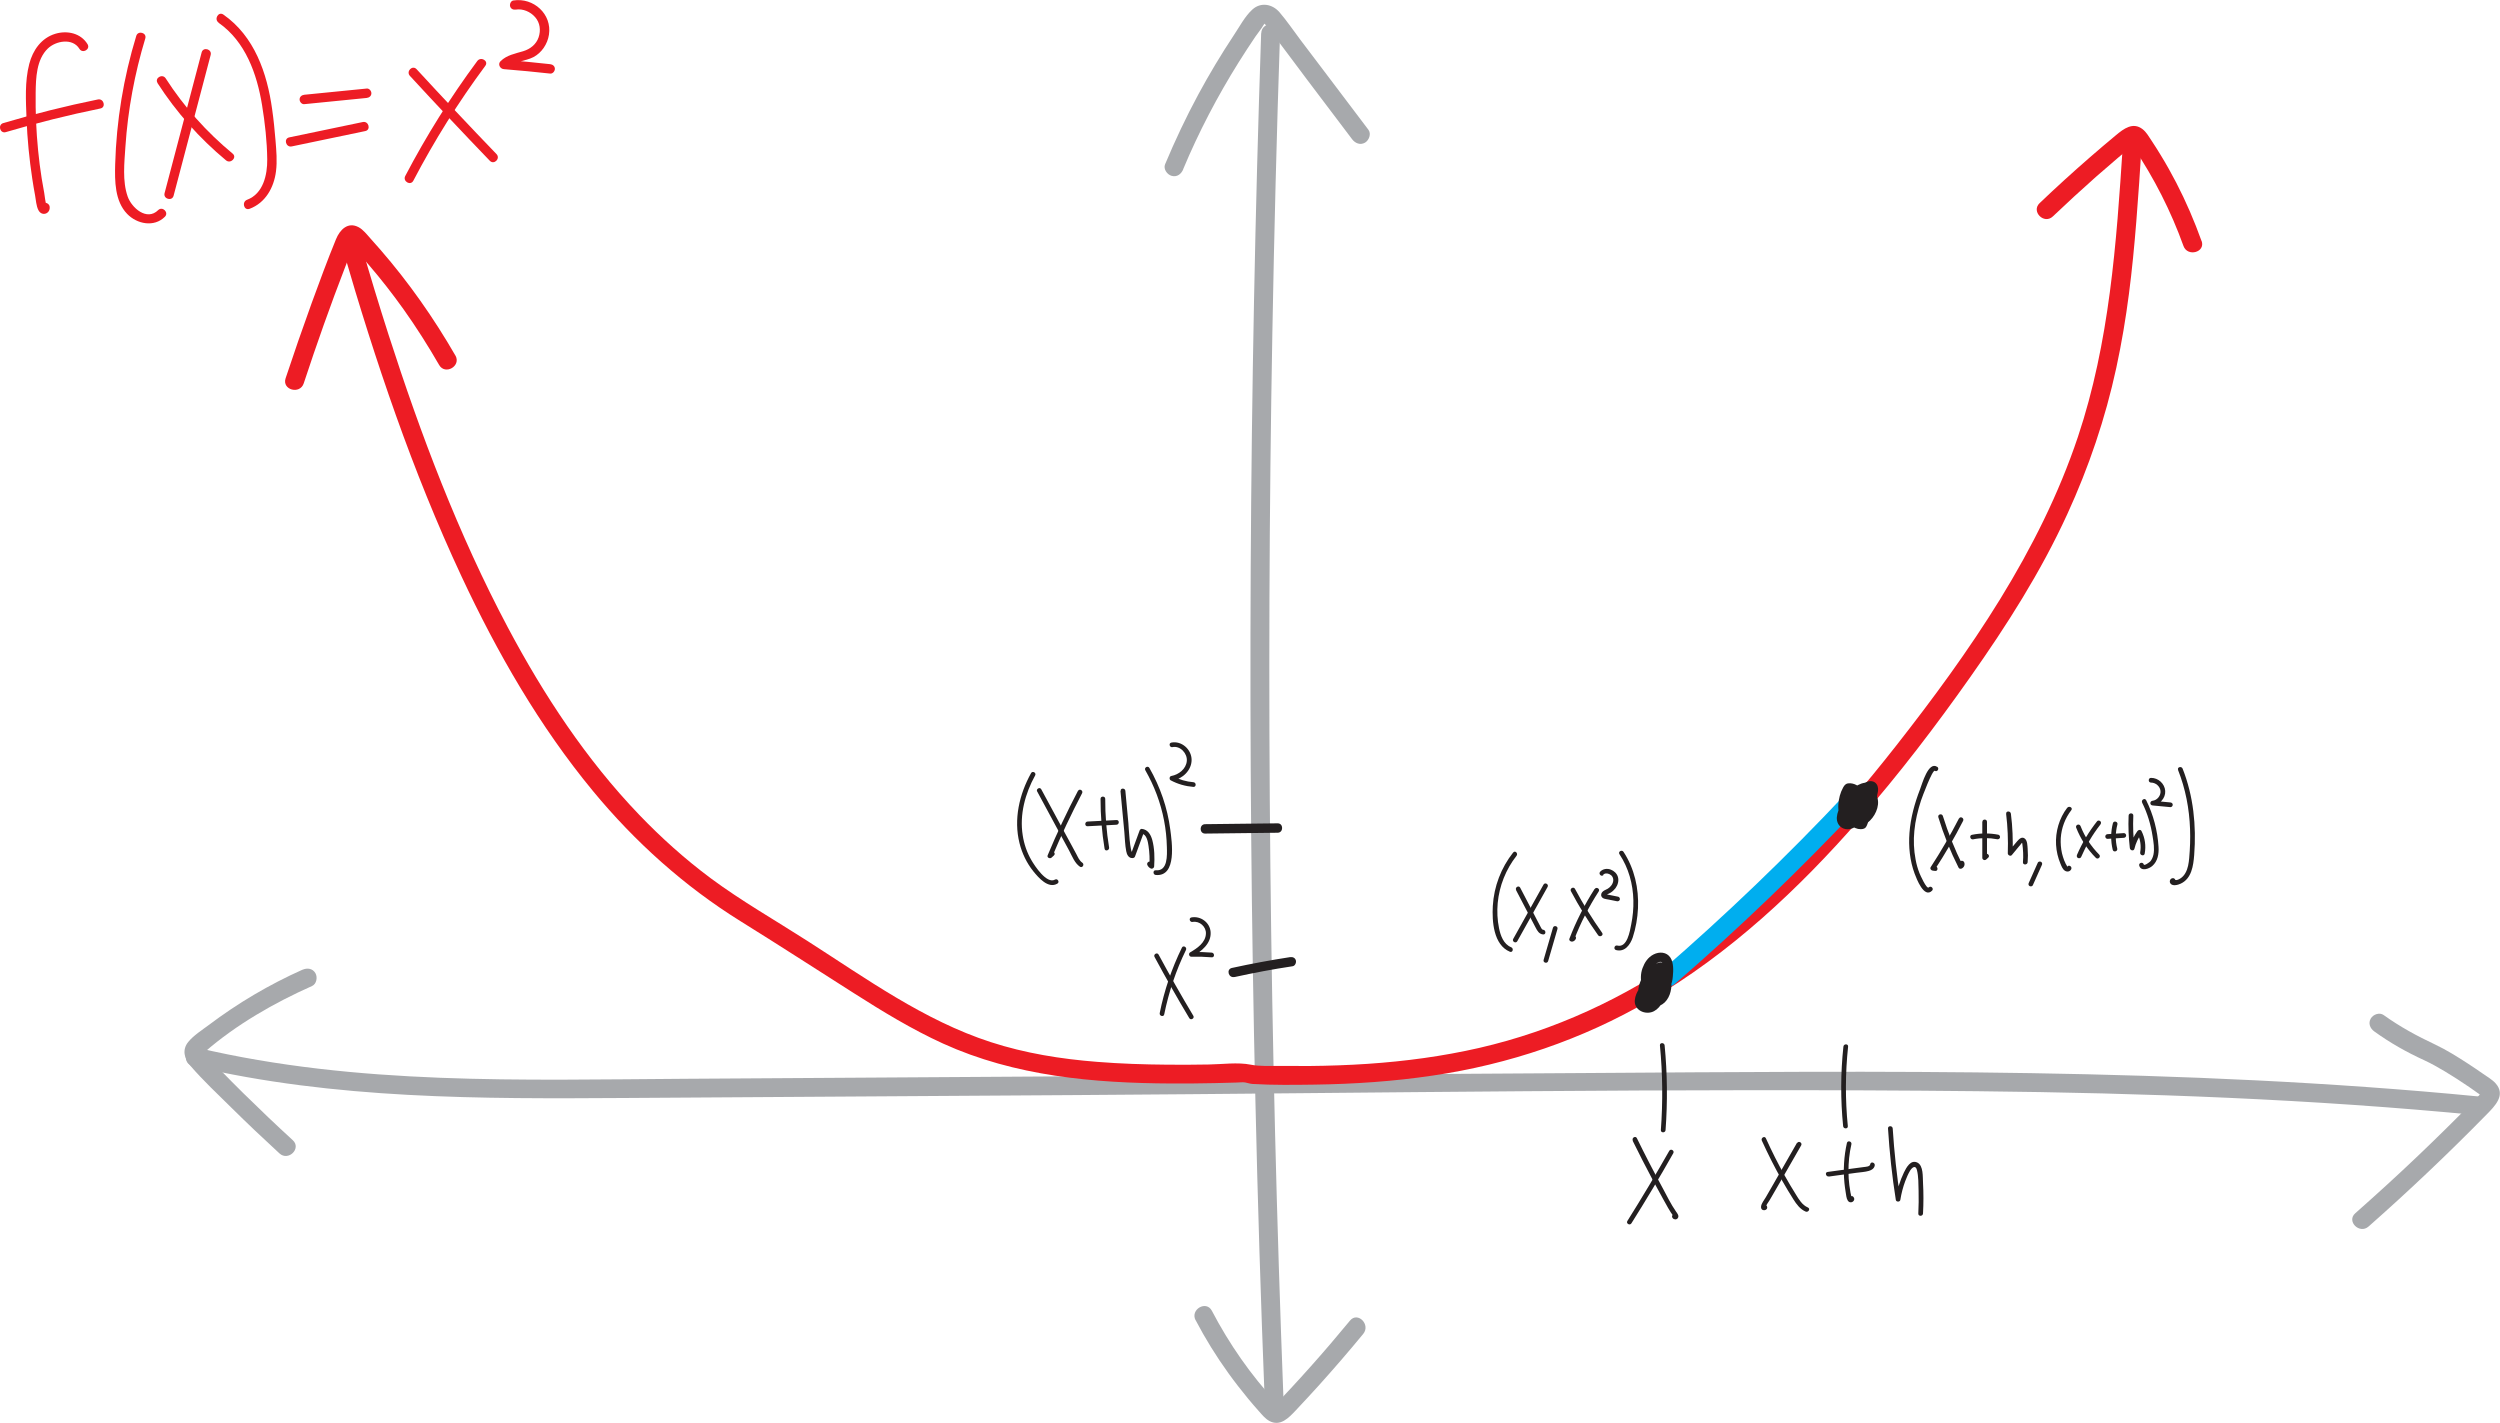 <?xml version="1.0" encoding="UTF-8"?>
<svg id="Layer_2" data-name="Layer 2" xmlns="http://www.w3.org/2000/svg" viewBox="0 0 265.69 151.22">
  <defs>
    <style>
      .cls-1 {
        fill: #a7a9ac;
      }

      .cls-1, .cls-2, .cls-3, .cls-4 {
        stroke-width: 0px;
      }

      .cls-2 {
        fill: #ed1c24;
      }

      .cls-3 {
        fill: #231f20;
      }

      .cls-4 {
        fill: #00aeef;
      }
    </style>
  </defs>
  <g id="Layer_1-2" data-name="Layer 1">
    <g>
      <path class="cls-1" d="M251.72,130.35c4.32-3.81,8.5-7.78,12.53-11.89.89-.91,2.1-2.08.96-3.34-.36-.4-.89-.69-1.32-1-.54-.38-1.08-.74-1.63-1.1-1.11-.72-2.26-1.44-3.46-2.01-1.92-.9-3.74-1.89-5.47-3.13-.44-.32-1.11-.08-1.37.36-.3.5-.08,1.05.36,1.37,1.67,1.21,3.44,2.21,5.32,3.07.76.35,1.49.77,2.2,1.19.88.53,1.73,1.08,2.58,1.66.25.17.49.34.74.52.13.09.26.18.39.28l.1.07c.11.08.13.09.06.04h.01c.1.04.1-.06,0-.29,0,0-.35.36-.29.3-.25.26-.5.51-.75.77-1.87,1.9-3.77,3.77-5.7,5.61-2.18,2.08-4.41,4.11-6.67,6.11-.97.85.45,2.26,1.41,1.41h0Z"/>
      <path class="cls-1" d="M32.16,103.05c-3.54,1.58-6.89,3.56-9.98,5.89-.72.54-1.6,1.09-2.17,1.79-.67.81-.44,1.77.2,2.51,1.36,1.58,2.91,3.03,4.39,4.49,1.67,1.65,3.37,3.26,5.1,4.85.95.87,2.37-.54,1.41-1.41-1.76-1.61-3.49-3.26-5.19-4.93-.85-.84-1.7-1.69-2.53-2.55-.42-.43-.83-.86-1.25-1.29-.1-.11-.39-.54-.53-.56-.08-.16-.11-.1-.09.18.08-.09.17-.16.26-.24,3.34-2.9,7.36-5.2,11.38-6.99.49-.22.61-.94.36-1.37-.3-.51-.87-.58-1.37-.36h0Z"/>
      <path class="cls-1" d="M20.48,113.29c15.07,3.55,30.62,3.5,46.01,3.4,15.99-.1,31.98-.21,47.98-.31,31.89-.21,63.8-.75,95.69-.41,17.78.19,35.57.83,53.28,2.56,1.28.12,1.27-1.88,0-2-31.63-3.08-63.44-2.7-95.18-2.49-31.82.2-63.64.41-95.47.61-17.28.11-34.84.7-51.78-3.29-1.25-.29-1.79,1.63-.53,1.93h0Z"/>
    </g>
    <g>
      <path class="cls-1" d="M125.74,17.99c1.65-3.95,3.65-7.77,5.92-11.4.57-.91,1.16-1.81,1.76-2.7.28-.41.64-.83.88-1.26.12-.22.2-.07,0-.17.14.07.25.25.35.37,1.46,1.84,2.83,3.75,4.25,5.62,1.6,2.12,3.2,4.23,4.8,6.35.33.43.86.65,1.37.36.42-.25.69-.93.36-1.37-1.6-2.12-3.2-4.23-4.8-6.35-.8-1.06-1.6-2.12-2.4-3.17-.75-.99-1.45-2.04-2.26-2.98-.76-.87-1.98-1.09-2.87-.28-.8.72-1.38,1.85-1.98,2.74-1.35,2.04-2.61,4.14-3.77,6.29-1.3,2.41-2.47,4.89-3.53,7.42-.21.5.22,1.1.7,1.23.58.16,1.02-.2,1.23-.7h0Z"/>
      <path class="cls-1" d="M127.06,140.29c1.03,1.97,2.2,3.86,3.5,5.66.66.92,1.36,1.81,2.08,2.69.38.46.78.92,1.18,1.37.33.37.65.77,1.09,1.01,1.17.62,2.06-.35,2.8-1.13.82-.87,1.63-1.75,2.43-2.63,1.62-1.8,3.2-3.63,4.74-5.5.81-.99-.59-2.41-1.41-1.41-1.36,1.65-2.75,3.28-4.18,4.88-.69.77-1.38,1.54-2.09,2.3-.38.41-.76.82-1.14,1.22-.01.01-.47.46-.46.48.26.09.33.1.21,0-.06-.06-.13-.13-.19-.2-2.7-2.91-4.99-6.21-6.83-9.73-.6-1.14-2.32-.13-1.73,1.01h0Z"/>
      <path class="cls-1" d="M134.03,3.54c-.64,18.95-1.01,37.9-1.11,56.86s.07,37.72.5,56.57c.24,10.64.57,21.27.99,31.9.05,1.28,2.05,1.29,2,0-.73-18.94-1.2-37.89-1.4-56.85-.2-18.86-.13-37.72.21-56.57.19-10.64.46-21.28.82-31.91.04-1.29-1.96-1.29-2,0h0Z"/>
    </g>
    <g>
      <path class="cls-2" d="M36.45,26.52c3.42,11.83,7.38,23.57,12.6,34.74,3.78,8.09,8.27,15.91,13.97,22.81,4.46,5.4,9.71,10.12,15.66,13.82,4.04,2.51,8.04,5.1,12.05,7.65,3.06,1.95,6.17,3.85,9.48,5.36,7.65,3.48,16,4.21,24.31,4.25,1.53,0,3.06,0,4.58-.04.77-.02,1.54-.04,2.32-.06.3,0,.62-.06.91-.01s.49.14.79.16c2.18.13,4.39.1,6.58.07,4.2-.06,8.39-.34,12.55-.96,8.1-1.19,15.92-3.83,23-7.96,8.57-4.99,15.91-11.86,22.4-19.3,4.19-4.8,8.07-9.88,11.74-15.09,3.88-5.5,7.5-11.18,10.31-17.31,2.29-4.99,4.05-10.19,5.21-15.55s1.71-10.36,2.13-15.58c.22-2.72.4-5.45.57-8.17.08-1.29-1.92-1.28-2,0-.68,10.5-1.42,21.04-4.78,31.09-4.06,12.12-11.5,22.85-19.33,32.83-6.43,8.19-13.61,16.01-22.14,22.06-6.7,4.74-14.16,8.2-22.16,10.04-3.89.89-7.85,1.42-11.83,1.69-2.07.14-4.15.21-6.22.23-1.07,0-2.14,0-3.21-.01-.98-.01-2.06.06-3.01-.13-1.41-.28-3.02-.04-4.47-.02s-2.92.04-4.37.02c-2.5-.02-5-.1-7.49-.3-3.83-.3-7.65-.91-11.31-2.1-7.09-2.3-13.26-6.77-19.48-10.75-3.44-2.21-7.01-4.24-10.3-6.68-2.71-2.02-5.24-4.29-7.58-6.73-5.64-5.88-10.15-12.74-13.96-19.91-5.26-9.91-9.25-20.46-12.68-31.12-1.02-3.18-1.99-6.37-2.91-9.58-.36-1.23-2.29-.71-1.93.53h0Z"/>
      <path class="cls-2" d="M48.4,37.79c-2.3-3.99-4.96-7.78-7.98-11.26-.36-.41-.72-.82-1.08-1.22s-.74-.9-1.22-1.16c-1.15-.62-2,.27-2.41,1.27-.92,2.24-1.76,4.53-2.59,6.8-.96,2.65-1.88,5.31-2.77,7.99-.4,1.23,1.53,1.75,1.93.53,1.37-4.16,2.83-8.29,4.41-12.38.19-.48.37-.97.56-1.45.1-.26.2-.52.31-.78,0-.01.08-.15.08-.19l.08-.15-.52.14c-.03.05.84.91.94,1.02.37.4.72.81,1.08,1.23,1.29,1.5,2.51,3.07,3.66,4.68,1.36,1.91,2.62,3.9,3.79,5.93.64,1.11,2.37.11,1.73-1.01h0Z"/>
      <path class="cls-2" d="M233.97,25.61c-.76-2.12-1.65-4.19-2.68-6.18-.52-1-1.07-1.99-1.66-2.95-.31-.52-.64-1.03-.97-1.53-.28-.42-.54-.89-.94-1.21-1.04-.82-2.03-.05-2.86.64-.92.76-1.83,1.54-2.73,2.32-1.83,1.59-3.62,3.22-5.37,4.89-.93.89.48,2.3,1.41,1.41,1.49-1.42,3.02-2.82,4.56-4.19.78-.68,1.56-1.36,2.35-2.03.43-.36.85-.72,1.28-1.08,0,0,.46-.37.46-.36-.28-.09-.37-.08-.27.04.06.09.13.19.19.28,2.19,3.26,3.98,6.78,5.31,10.48.43,1.2,2.36.68,1.93-.53h0Z"/>
    </g>
    <g>
      <g>
        <path class="cls-2" d="M32.34,11.07l6.63-.66c.27-.03.5-.21.5-.5,0-.25-.23-.53-.5-.5l-6.63.66c-.27.03-.5.21-.5.5,0,.25.23.53.5.5h0Z"/>
        <path class="cls-2" d="M31.01,15.56l7.81-1.63c.63-.13.36-1.1-.27-.96l-7.81,1.63c-.63.13-.36,1.1.27.96h0Z"/>
      </g>
      <g>
        <path class="cls-2" d="M43.56,8.06c2.8,3.04,5.63,6.05,8.5,9.03.45.46,1.15-.24.71-.71-2.87-2.98-5.7-5.99-8.5-9.03-.44-.47-1.14.23-.71.71h0Z"/>
        <path class="cls-2" d="M50.72,6.49c-2.86,3.86-5.42,7.95-7.65,12.21-.3.57.56,1.08.86.5,2.23-4.26,4.78-8.34,7.65-12.21.38-.52-.48-1.02-.86-.5h0Z"/>
      </g>
      <path class="cls-2" d="M54.82,1.02c.76-.12,1.55.23,2.05.8.53.6.62,1.41.37,2.15s-.88,1.24-1.63,1.47c-.86.26-1.75.41-2.41,1.06-.33.32-.06.82.35.85,1.64.13,3.28.29,4.92.47.27.03.5-.25.5-.5,0-.29-.23-.47-.5-.5-1.64-.18-3.28-.34-4.92-.47l.35.85c.72-.71,1.91-.67,2.79-1.13s1.5-1.4,1.65-2.38c.34-2.19-1.64-3.97-3.78-3.64-.27.04-.41.38-.35.62.08.29.35.39.62.35h0Z"/>
      <path class="cls-2" d="M4.59,22.51l.07.02-.35-.35-.02-.1.35-.35-.08.03.39.05c-.1-.06-.22-1.17-.25-1.31-.1-.51-.18-1.03-.27-1.54-.16-.99-.28-1.98-.38-2.97-.2-2.04-.29-4.09-.26-6.14.02-1.56.08-3.52,1.29-4.69.86-.83,2.64-1.15,3.36.03.34.55,1.2.05.86-.5-.72-1.17-2.16-1.48-3.42-1.1-1.49.45-2.39,1.74-2.77,3.2-.49,1.87-.36,3.93-.29,5.84.08,2.13.29,4.26.61,6.37.09.6.19,1.19.3,1.78.09.49.12,1.11.35,1.55.37.73,1.33.38,1.19-.41-.03-.16-.19-.31-.35-.35l-.07-.02c-.62-.15-.89.81-.27.96h0Z"/>
      <path class="cls-2" d="M.62,14.04c3.31-.98,6.66-1.82,10.05-2.51.63-.13.36-1.09-.27-.96-3.39.69-6.74,1.53-10.05,2.51-.62.18-.35,1.15.27.96h0Z"/>
      <path class="cls-2" d="M14.48,3.82c-1.35,4.42-2.11,9.02-2.24,13.65-.05,1.77-.04,3.9,1.27,5.26,1.05,1.09,2.87,1.45,4.01.31.46-.45-.25-1.16-.71-.71-1.2,1.19-2.82-.24-3.24-1.44-.58-1.65-.35-3.61-.24-5.32.26-3.9.98-7.75,2.11-11.48.19-.62-.78-.88-.96-.27h0Z"/>
      <path class="cls-2" d="M16.74,8.83c1.99,3.09,4.45,5.86,7.28,8.21.49.41,1.2-.3.71-.71-2.77-2.29-5.18-4.98-7.12-8-.35-.54-1.21-.04-.86.5h0Z"/>
      <path class="cls-2" d="M21.43,5.57l-3.94,14.96c-.16.62.8.89.96.27l3.94-14.96c.16-.62-.8-.89-.96-.27h0Z"/>
      <path class="cls-2" d="M23.23,2.42c2.86,1.99,4.08,5.44,4.62,8.75.31,1.89.53,3.86.55,5.77.02,1.63-.42,3.65-2.14,4.29-.6.23-.34,1.19.27.96,1.68-.63,2.58-2.25,2.8-3.97.14-1.1.04-2.2-.05-3.3s-.2-2.22-.36-3.32c-.53-3.83-1.88-7.75-5.18-10.05-.53-.37-1.03.5-.5.86h0Z"/>
    </g>
    <g>
      <path class="cls-3" d="M195.91,111.23c-.3,2.81-.31,5.64-.03,8.45.03.32.53.32.5,0-.28-2.81-.27-5.64.03-8.45.03-.32-.47-.32-.5,0h0Z"/>
      <g>
        <path class="cls-3" d="M187.24,121.22c.66,1.45,1.38,2.88,2.17,4.27.38.67.78,1.33,1.19,1.98.33.52.71,1.04,1.29,1.29.29.13.55-.3.25-.43-.62-.27-.95-.85-1.29-1.4-.4-.64-.78-1.28-1.15-1.94-.74-1.31-1.41-2.65-2.03-4.02-.13-.29-.56-.04-.43.25h0Z"/>
        <path class="cls-3" d="M190.98,121.45l-2.66,4.65-.67,1.16c-.16.28-.45.62-.49.95-.07.61.8.48.63,0-.04-.11-.13-.18-.24-.18h-.04c-.32-.01-.32.49,0,.5h.04c-.08-.06-.16-.12-.24-.18l.05-.15.19-.03h-.04s.1.06.15.1c-.04-.07.36-.65.42-.74l.47-.81.97-1.68,1.9-3.31c.16-.28-.27-.53-.43-.25h0Z"/>
        <path class="cls-3" d="M194.36,125.04l2.93-.4c.43-.06.9-.08,1.32-.2.29-.08.58-.26.63-.58s-.43-.45-.48-.13c-.04.27-.48.27-.69.3l-1.28.17-2.56.35c-.32.04-.18.53.13.48h0Z"/>
        <path class="cls-3" d="M196.28,121.48c-.31,1.39-.4,2.83-.26,4.25.03.32.08.65.13.97.05.28.07.66.23.9.29.43.92,0,.59-.4-.2-.25-.56.11-.35.35l.03.04-.07-.18c.19,0,.25-.07.19-.18-.01-.06-.03-.11-.04-.17-.02-.11-.05-.22-.07-.33-.05-.26-.09-.52-.12-.78-.06-.47-.09-.94-.09-1.42-.01-.98.09-1.96.31-2.92.07-.31-.41-.45-.48-.13h0Z"/>
        <path class="cls-3" d="M200.65,119.93c.16,2.54.43,5.07.83,7.59.04.24.44.24.48,0,.11-.68.28-1.35.52-1.99.14-.37.3-.75.5-1.09s.59-.68.74-.11c.18.7.16,1.52.18,2.24.02.8.01,1.6-.03,2.4-.02.32.48.32.5,0,.06-1.1.06-2.19,0-3.29-.04-.59.06-1.81-.61-2.13-.71-.34-1.17.55-1.42,1.06-.42.88-.71,1.81-.86,2.78h.48c-.38-2.47-.65-4.96-.81-7.46-.02-.32-.52-.32-.5,0h0Z"/>
      </g>
    </g>
    <g>
      <path class="cls-3" d="M131.19,103.84c2.05-.45,4.11-.84,6.18-1.15.27-.04.41-.38.35-.62-.08-.29-.35-.39-.62-.35-2.07.32-4.13.7-6.18,1.15-.63.14-.36,1.1.27.96h0Z"/>
      <g>
        <path class="cls-3" d="M122.7,101.7c1.18,2.19,2.41,4.36,3.69,6.5.16.28.6.02.43-.25-1.28-2.14-2.51-4.31-3.69-6.5-.15-.28-.58-.03-.43.25h0Z"/>
        <path class="cls-3" d="M125.61,100.71c-1.08,2.21-1.88,4.55-2.36,6.96-.06.31.42.45.48.13.48-2.37,1.25-4.67,2.31-6.84.14-.29-.29-.54-.43-.25h0Z"/>
        <path class="cls-3" d="M126.75,97.98c.74-.13,1.45.51,1.41,1.25-.04.95-.93,1.55-1.67,1.98-.21.12-.13.47.13.47.72-.02,1.44,0,2.16.06.32.03.32-.47,0-.5-.72-.06-1.44-.08-2.16-.06l.13.47c.93-.55,2-1.38,1.91-2.6-.07-1.01-1.06-1.73-2.04-1.55-.32.06-.18.54.13.48h0Z"/>
      </g>
    </g>
    <path class="cls-4" d="M196.14,84.38c-6.2,6.6-12.74,12.87-19.58,18.8-.97.84.45,2.25,1.41,1.41,6.84-5.93,13.38-12.2,19.58-18.8.88-.94-.53-2.36-1.41-1.41h0Z"/>
    <g>
      <path class="cls-3" d="M176.41,111.1c.29,2.99.32,6,.1,9-.02.32.48.32.5,0,.22-3,.19-6.01-.1-9-.03-.32-.53-.32-.5,0h0Z"/>
      <g>
        <path class="cls-3" d="M173.51,121.23c.69,1.4,1.4,2.79,2.13,4.16.36.68.73,1.35,1.1,2.02.18.32.35.64.53.95.09.16.19.33.29.48.05.08.1.16.16.23.07.17.21.19.4.04l.04.3.02-.04c.16-.28-.27-.53-.43-.25l-.02.04c-.06.1-.03.22.04.3.13.16.39.19.53.01.19-.25-.04-.51-.18-.71-.55-.79-.97-1.67-1.43-2.52-.95-1.74-1.86-3.5-2.73-5.28-.14-.29-.57-.04-.43.25h0Z"/>
        <path class="cls-3" d="M177.4,122.31c-1.43,2.52-2.91,5-4.45,7.45-.17.27.26.52.43.25,1.54-2.45,3.03-4.93,4.45-7.45.16-.28-.27-.53-.43-.25h0Z"/>
      </g>
    </g>
    <g>
      <path class="cls-3" d="M128.08,88.59l7.7-.09c.64,0,.64-1.01,0-1l-7.7.09c-.64,0-.64,1.01,0,1h0Z"/>
      <g>
        <path class="cls-3" d="M110.23,84.12l2.29,4.24,1.11,2.05c.31.58.58,1.32,1.14,1.7.27.18.52-.25.25-.43-.31-.21-.46-.59-.63-.91l-.55-1.02-1.04-1.91-2.14-3.96c-.15-.28-.59-.03-.43.25h0Z"/>
        <path class="cls-3" d="M114.56,84.05c-1.17,2.23-2.25,4.52-3.22,6.85-.1.25.25.4.42.24.08-.08.16-.15.25-.23.24-.22-.12-.57-.35-.35-.08.08-.16.15-.25.23l.42.24c.96-2.29,2.02-4.53,3.17-6.73.15-.28-.28-.54-.43-.25h0Z"/>
        <path class="cls-3" d="M115.58,87.81l3.08-.16c.32-.02.32-.52,0-.5l-3.08.16c-.32.02-.32.52,0,.5h0Z"/>
        <path class="cls-3" d="M116.96,84.89c0,1.78.14,3.55.43,5.31.05.32.53.18.48-.13-.28-1.71-.42-3.44-.41-5.17,0-.32-.5-.32-.5,0h0Z"/>
        <path class="cls-3" d="M119.08,84.07l.41,4.36c.06.67.07,1.37.2,2.03.06.36.27.78.7.73.12-.01.2-.07.24-.18.32-.86.63-1.72.95-2.59l-.24.18c.53.06.66.89.72,1.3.11.72.14,1.45.09,2.18l.38-.22c-.08-.03-.14-.09-.16-.17-.14-.29-.57-.04-.43.25.08.16.18.27.34.35.17.09.36-.02.38-.22.06-.92.04-1.9-.2-2.8-.16-.57-.47-1.11-1.11-1.18-.11-.01-.21.09-.24.18-.32.86-.63,1.72-.95,2.59l.24-.18c-.32.03-.45-2.84-.48-3.2l-.32-3.43c-.03-.32-.53-.32-.5,0h0Z"/>
        <path class="cls-3" d="M121.72,81.86c.95,1.66,1.63,3.45,1.99,5.33.18.93.28,1.88.3,2.83.02.85.12,2.59-1.18,2.47-.32-.03-.32.47,0,.5,2.28.2,1.71-3.55,1.54-4.84-.3-2.31-1.07-4.52-2.22-6.54-.16-.28-.59-.03-.43.25h0Z"/>
        <path class="cls-3" d="M124.61,79.4c.83-.17,1.59.68,1.52,1.47-.07.85-.86,1.46-1.65,1.6-.21.04-.24.36-.06.46.75.4,1.56.63,2.41.7.32.02.32-.48,0-.5-.75-.06-1.49-.27-2.15-.63l-.06.46c1.05-.18,2.02-1.09,2.02-2.2s-1.06-2.06-2.16-1.84c-.31.07-.18.55.13.48h0Z"/>
        <path class="cls-3" d="M109.58,82.16c-1.25,2.25-1.87,4.91-1.23,7.45.27,1.08.77,2.12,1.47,2.99.55.68,1.58,1.88,2.55,1.31.28-.16.03-.59-.25-.43-.88.51-2.17-1.48-2.51-2.07-.47-.81-.78-1.71-.92-2.64-.35-2.2.26-4.44,1.32-6.36.16-.28-.28-.53-.43-.25h0Z"/>
      </g>
    </g>
    <g>
      <path class="cls-3" d="M198.85,85.67c-.08-.25-.22-.59-.12-.86,0-.02.06-.08.08-.1.07-.06,0-.01.07-.04-.05,0-.04,0,.02,0-.02,0-.04,0-.05-.02l-.25-.43c-.02.58-.32,1.14-.81,1.53-.21.17-.5.32-.8.37-.02,0-.13-.02-.16,0,.04-.04.1.08.12.09.03,0-.01.03,0-.03-.02.05.01-.03.01-.04.03-.1.06-.19.1-.28.25-.59.7-1.15,1.23-1.52.14-.1.29-.2.45-.28,0,0,.12-.06.06-.03,0,0,.08-.05.03-.02.09-.05.15.21-.12-.07-.05-.05-.04-.17-.05-.06,0,0-.01.1,0,.03,0,.04-.02.09-.03.13-.02.08-.04.17-.06.25-.05.19-.11.37-.18.56-.26.67-.67,1.28-1.17,1.78-.21.21-.49.47-.77.5,0,0-.16-.02-.07,0-.04-.01-.09-.06-.06-.02-.02-.02-.04-.06-.05-.08.03.08,0,0,0-.02,0-.08,0-.04,0-.01,0-.05,0-.1,0-.15,0,.07,0-.02,0-.03,0-.04.02-.07.02-.11.02-.08.05-.16.08-.24.04-.1.11-.25.18-.39.16-.31.32-.61.52-.9.17-.25.37-.49.62-.69.06-.05.23-.15.34-.21.05-.02.07-.03.14-.06.09-.03.18-.06.27-.05.03,0-.04,0-.03-.01.04.03.05.03.03,0-.03-.02-.02-.02.02.02.06.04.03.03,0,0,0,.01.06.13.03.05.01.03.02.06.03.09,0,0,.02.15.01.06,0,.09,0,.17,0,.26,0,.01-.01.1,0,.02,0,.04-.02.08-.03.12-.02.09-.05.18-.08.27-.06.16-.12.3-.21.46-.38.68-.94,1.2-1.66,1.52l.73.3c-.15-.69-.36-1.58.07-2.2.05-.07-.04.05.01-.02.03-.03.06-.06.09-.09.02-.02.14-.12.09-.09.06-.05.13-.08.19-.12,0,0,.1-.05.05-.03-.03.01.08-.03.1-.04.04-.01.08-.02.12-.03.02,0,.1-.01,0,0,.06,0,.13,0,.19,0,.05,0,.15.04.21.09.07.05.13.15.15.21.02.07.04.15.04.16,0,.1,0,.21,0,.31,0-.03.01-.06,0,.04,0,.04-.02.08-.03.11-.02.07-.05.17-.07.22-.05.14-.16.32-.26.45-.19.24-.45.46-.73.53-.25.06-.45-.04-.62-.26-.06-.08-.14-.24-.17-.38s-.04-.28-.02-.46c.07-.45.33-.86.59-1.22l-.68.18c.28.12.46.28.6.52.08.14.1.21.14.38.02.09,0-.06,0,.03,0,.04,0,.07,0,.11s0,.07,0,.11c0,.01-.02.12,0,.06-.05.27-.18.47-.39.66-.18.16-.46.26-.7.27l.43.25c-.47-.98-.38-2.16.19-3.08l-.43.25c.17-.02.21-.02.35.03-.06-.02.08.04.08.04.07.04.08.05.12.09.18.17.29.35.34.58.03.11.04.26.03.43,0,.15-.04.3-.08.44-.09.34-.23.67-.38.99l.56-.23c-.09-.03,0,.01-.08-.03,0,0-.12-.09-.07-.05-.1-.09-.1-.1-.15-.19-.06-.11-.08-.28-.04-.37.05-.13.13-.21.3-.29.03-.02.03-.02,0,0,.02,0,.05-.02.07-.02.02,0,.05-.01.08-.02-.04,0-.04,0,0,0,.02,0,.15,0,.11,0-.03,0,.11.03.13.04l-.3-.23c.28.59.27,1.3-.02,1.89l.3-.23c.07-.01-.08,0-.08,0,.06,0-.03,0-.06-.01-.08-.02-.11-.03-.2-.1s-.17-.16-.18-.32c0,.06,0-.04,0-.06,0-.04,0-.04,0,0v-.05s.07-.15.08-.17c.05-.08.1-.11.14-.14.1-.06.1-.06.24-.08.27-.05.42-.37.35-.62-.08-.28-.35-.39-.62-.35-.82.14-1.41,1.09-1.13,1.89.15.41.45.73.85.89.18.08.37.12.56.12.12,0,.25-.01.36-.06.18-.07.25-.22.32-.38.36-.81.37-1.73.02-2.54-.11-.26-.27-.4-.55-.45-.22-.04-.43-.03-.65.02-.37.09-.71.33-.92.66-.54.82-.03,1.95.87,2.23.19.06.48-.04.56-.23.29-.65.59-1.32.6-2.05,0-.61-.24-1.24-.71-1.65-.22-.19-.49-.34-.78-.4-.15-.03-.29-.04-.43-.02-.29.03-.42.21-.55.44-.31.56-.47,1.19-.51,1.82-.04.72.12,1.42.43,2.07.07.15.27.25.43.25.95-.02,1.86-.71,2.05-1.66s-.31-1.97-1.2-2.35c-.27-.11-.51-.06-.68.18-.62.87-1.06,2.05-.42,3.03.3.46.76.76,1.31.8s1.08-.26,1.46-.64c.68-.68,1.15-1.88.61-2.78s-1.74-.83-2.49-.23c-1.03.83-.83,2.28-.58,3.42.07.34.46.42.73.3.87-.4,1.61-1.11,2.06-1.96.39-.75.76-2.02-.12-2.6-.47-.31-1.06-.14-1.52.1-.41.21-.75.54-1.03.9s-.51.75-.73,1.16-.43.86-.47,1.35c-.04.52.22,1.01.71,1.2.52.21,1.08-.02,1.5-.34.82-.62,1.43-1.53,1.82-2.48.18-.44.39-.99.35-1.46-.03-.33-.22-.62-.54-.72-.27-.09-.55-.01-.8.11-.87.41-1.61,1.19-2.03,2.04-.27.54-.59,1.34.04,1.77.48.34,1.17.1,1.64-.15.96-.5,1.59-1.53,1.63-2.6,0-.16-.1-.36-.25-.43-.54-.24-1.11-.05-1.44.44-.35.51-.2,1.16-.03,1.71.2.61,1.16.35.96-.27h0Z"/>
      <g>
        <path class="cls-3" d="M205.88,81.5c-.94-.64-1.61,1.83-1.82,2.37-.58,1.49-1.01,3.05-1.13,4.65-.11,1.45.04,2.96.55,4.33.2.53,1,2.66,1.85,1.81.23-.23-.12-.58-.35-.35s-.93-1.38-.98-1.5c-.19-.48-.33-.97-.42-1.48-.19-.99-.23-2.01-.13-3.02.1-1.1.37-2.19.71-3.24.11-.33,1.22-3.32,1.47-3.15s.52-.25.25-.43h0Z"/>
        <path class="cls-3" d="M206,86.86c.56,1.84,1.28,3.63,2.15,5.35.06.13.23.15.34.09.24-.12.36-.39.26-.65-.12-.3-.6-.17-.48.13.04.04.02.07-.03.08l.34.09c-.84-1.68-1.54-3.43-2.1-5.23-.09-.31-.58-.18-.48.13h0Z"/>
        <path class="cls-3" d="M208.19,86.98c-.91,1.77-1.91,3.5-3,5.17-.11.17.04.36.22.38.09,0,.18.02.26.03.32.03.32-.47,0-.5-.09,0-.18-.02-.26-.03l.22.38c1.09-1.67,2.09-3.39,3-5.17.15-.29-.29-.54-.43-.25h0Z"/>
        <path class="cls-3" d="M209.7,89.2c.84-.17,1.7-.17,2.54-.01.13.03.27-.04.31-.17.03-.12-.04-.28-.17-.31-.93-.18-1.88-.18-2.81.01-.32.06-.18.55.13.48h0Z"/>
        <path class="cls-3" d="M210.67,87.33v3.83c0,.22.26.32.42.18.07-.06.14-.13.21-.19.24-.22-.12-.57-.35-.35-.07.06-.14.13-.21.19l.43.18v-3.83c0-.32-.49-.32-.49,0h0Z"/>
        <path class="cls-3" d="M213.2,86.47c.17,1.4.23,2.81.18,4.22,0,.2.29.35.43.18.2-.25.41-.5.62-.75.1-.12.21-.25.31-.37.02-.02.14-.2.18-.2-.06,0-.01.04,0,.09.09.66.13,1.32.07,1.99-.03.32.47.32.5,0,.04-.48.04-.97,0-1.45-.03-.32-.02-.8-.28-1.04-.31-.28-.61.01-.82.25-.32.37-.63.74-.93,1.13l.43.18c.05-1.41,0-2.82-.18-4.22-.04-.32-.54-.32-.5,0h0Z"/>
        <path class="cls-3" d="M216.57,91.68l-.96,2.15c-.06.12-.04.27.09.34.11.06.29.03.34-.09l.96-2.15c.06-.12.04-.27-.09-.34-.11-.06-.29-.03-.34.09h0Z"/>
        <path class="cls-3" d="M219.7,85.84c-.86,1.12-1.27,2.55-1.19,3.95.04.69.2,1.37.47,2.01.11.26.23.6.49.75.23.14.53.08.65-.17.14-.29-.29-.54-.43-.25.03-.06-.13-.27-.15-.32-.06-.13-.12-.25-.17-.38-.09-.24-.17-.49-.23-.74-.12-.53-.16-1.08-.13-1.62.07-1.08.46-2.11,1.12-2.97.2-.26-.24-.5-.43-.25h0Z"/>
        <path class="cls-3" d="M220.64,87.94c.47,1.21,1.18,2.31,2.1,3.23.23.23.58-.13.35-.35-.85-.86-1.53-1.88-1.97-3.01-.05-.13-.17-.21-.31-.17-.12.03-.22.18-.17.31h0Z"/>
        <path class="cls-3" d="M222.87,87.28c-.86,1.09-1.58,2.28-2.13,3.56-.05.12-.04.27.09.34.1.06.29.03.34-.09.53-1.23,1.22-2.4,2.05-3.46.08-.11.1-.25,0-.35-.09-.09-.27-.11-.35,0h0Z"/>
        <path class="cls-3" d="M223.99,89.15l1.72-.11c.13,0,.25-.11.25-.25,0-.13-.11-.26-.25-.25l-1.72.11c-.13,0-.25.11-.25.25,0,.13.11.26.25.25h0Z"/>
        <path class="cls-3" d="M224.55,87.49c-.24.92-.24,1.89-.02,2.82.08.31.56.18.48-.13-.21-.84-.2-1.72.02-2.56.08-.31-.4-.44-.48-.13h0Z"/>
        <path class="cls-3" d="M226.22,86.69c-.05,1.15,0,2.3.13,3.44.03.26.42.36.49.07.14-.59.39-1.13.75-1.62h-.43c.31.62.41,1.33.29,2.01-.06.31.42.45.48.13.15-.82.04-1.65-.34-2.4-.09-.18-.33-.14-.43,0-.38.52-.65,1.11-.8,1.73l.49.07c-.14-1.14-.18-2.29-.13-3.44.01-.32-.49-.32-.5,0h0Z"/>
        <path class="cls-3" d="M227.66,85.31c.56,1.12.92,2.33,1.11,3.57.1.62.22,1.32.09,1.95-.06.26-.16.51-.34.72-.05.06-.64.51-.69.32-.09-.31-.57-.18-.48.13.19.65,1.04.34,1.39.03.58-.5.71-1.29.66-2.03-.1-1.7-.55-3.42-1.31-4.95-.14-.29-.57-.04-.43.25h0Z"/>
        <path class="cls-3" d="M228.6,83.17c.49,0,.96.39,1.01.89s-.36.99-.84,1.04c-.32.04-.32.47,0,.5.63.06,1.26.12,1.89.18.13.01.25-.12.25-.25,0-.15-.12-.24-.25-.25-.63-.06-1.26-.12-1.89-.18v.5c.75-.09,1.39-.77,1.34-1.54s-.74-1.4-1.51-1.39c-.32,0-.32.5,0,.5h0Z"/>
        <path class="cls-3" d="M231.47,81.82c.8,2.01,1.2,4.13,1.28,6.28.04,1.03,0,2.06-.09,3.09-.05.54-.13,1.12-.41,1.6-.13.23-.31.43-.53.57-.12.08-.25.14-.38.17-.23-.05-.34.04-.32.28.32-.05.18-.53-.13-.48-.27.04-.38.37-.21.58.24.3.8.13,1.08,0,1.16-.54,1.34-1.91,1.43-3.04.24-3.11-.08-6.28-1.23-9.18-.12-.3-.6-.17-.48.13h0Z"/>
      </g>
    </g>
    <g>
      <path class="cls-3" d="M176.04,105.53c-.14-.25-.32-.54-.32-.84,0-.12.04-.34.18-.38.12-.04.24.12.29.22.12.26,0,.59-.09.84-.15.42-.39,1.06-.85,1.24-.11.04-.3.03-.39,0-.18-.08-.18-.19-.11-.41.15-.49.51-.94.91-1.26.2-.16.43-.29.66-.39.1-.04.2-.06.3-.1.13-.05.07.02.04-.03-.13-.19-.05-.05-.06,0-.03.14.01.31,0,.46-.01.11-.03.22-.06.32-.06.23-.16.46-.34.63-.25.23-.7.33-.95.08-.38-.37-.07-1.15.14-1.53.3-.54.75-.93,1.3-1.19l-.68-.18c.35.61.32,1.43-.12,2-.02.02-.17.16-.16.17h0s0,.03.06.02c.04.05.04.04,0-.02-.07-.14-.18-.26-.24-.41-.15-.35-.2-.76-.15-1.14.05-.36.19-.73.41-1.01.15-.19.46-.43.7-.4.32.04.26.58.27.81.01.44.03.93-.15,1.34-.12.28-.42.62-.76.59-.13-.01-.24-.11-.3-.23-.07-.13-.06-.14.02-.25l-.68.18c.33.17.46.5.34.84-.09.25.1.55.35.62.28.08.53-.09.62-.35.26-.74-.1-1.62-.8-1.97-.26-.13-.52-.05-.68.18-.37.54-.16,1.28.32,1.67.53.44,1.27.38,1.81-.01.6-.44.85-1.12.91-1.85.06-.62.1-1.47-.25-2.01-.4-.62-1.18-.66-1.79-.35s-.96.86-1.18,1.46-.22,1.27-.06,1.87c.15.57.54,1.41,1.23,1.44.76.03,1.26-.92,1.43-1.54.19-.72.1-1.5-.28-2.15-.14-.25-.44-.29-.68-.18-.79.36-1.45,1.03-1.8,1.82s-.52,1.87.2,2.51c.66.59,1.7.46,2.32-.13.31-.3.52-.72.62-1.14s.15-.94.02-1.35c-.36-1.09-1.75-.43-2.37.02-.69.51-1.37,1.34-1.45,2.23-.09.96.89,1.51,1.74,1.29s1.34-1.2,1.62-1.99c.18-.53.24-1.14-.07-1.64-.27-.44-.78-.74-1.31-.63-.49.1-.85.55-.94,1.02-.12.61.14,1.16.42,1.68.31.57,1.17.06.86-.5h0Z"/>
      <g>
        <path class="cls-3" d="M160.82,90.59c-1.29,1.63-2.05,3.62-2.17,5.69-.09,1.62.06,4.14,1.82,4.87.3.12.43-.36.13-.48-.81-.33-1.13-1.24-1.29-2.03-.18-.88-.22-1.78-.14-2.67.17-1.82.87-3.58,2-5.02.2-.25-.15-.61-.35-.35h0Z"/>
        <path class="cls-3" d="M161.12,94.6l1.4,2.68.68,1.3c.18.35.37.69.8.73.32.03.32-.47,0-.5-.15-.01-.24-.25-.3-.36-.11-.2-.21-.41-.32-.61l-.59-1.14-1.23-2.36c-.15-.29-.58-.03-.43.25h0Z"/>
        <path class="cls-3" d="M164.04,94.01c-1.07,1.92-2.15,3.85-3.22,5.77-.16.28.27.53.43.25,1.07-1.92,2.15-3.85,3.22-5.77.16-.28-.27-.53-.43-.25h0Z"/>
        <path class="cls-3" d="M165.04,98.6l-.99,3.41c-.09.31.39.44.48.13l.99-3.41c.09-.31-.39-.44-.48-.13h0Z"/>
        <path class="cls-3" d="M166.95,94.71c.86,1.62,1.82,3.18,2.89,4.68.18.26.62.01.43-.25-1.06-1.5-2.03-3.06-2.89-4.68-.15-.28-.58-.03-.43.25h0Z"/>
        <path class="cls-3" d="M169.47,94.47c-1.07,1.67-1.97,3.44-2.68,5.29-.07.19.14.34.31.31s.29-.13.37-.29c.13-.29-.3-.54-.43-.25l-.07.06.31.31c.69-1.81,1.58-3.54,2.63-5.17.17-.27-.26-.52-.43-.25h0Z"/>
        <path class="cls-3" d="M170.37,92.98c.17-.19.43-.19.67-.08.28.13.43.38.41.69-.03.35-.28.67-.57.85-.17.11-.37.16-.52.29-.17.14-.26.36-.15.56.13.25.48.26.73.31.3.06.6.12.9.18.13.03.27-.04.31-.17.03-.12-.04-.28-.17-.31-.28-.05-.56-.11-.84-.17-.13-.03-.26-.05-.4-.08,0,0-.1-.02-.1-.03.01-.03.05.1.04.1.04,0-.07,0,.02,0,.02,0,.08-.06.1-.07.03-.02.06-.03.09-.04.11-.05.22-.1.32-.17.19-.12.34-.28.48-.45.25-.34.38-.8.25-1.21-.11-.36-.41-.63-.75-.76-.38-.15-.84-.09-1.13.22-.22.24.14.59.35.35h0Z"/>
        <path class="cls-3" d="M172.11,90.78c.97,1.46,1.44,3.17,1.48,4.92.02.85-.06,1.7-.23,2.54-.14.71-.42,2.52-1.48,2.25-.31-.08-.44.4-.13.48.93.24,1.5-.56,1.77-1.34.33-1,.51-2.06.56-3.11.1-2.1-.38-4.22-1.54-5.99-.18-.27-.61-.02-.43.25h0Z"/>
      </g>
    </g>
  </g>
</svg>